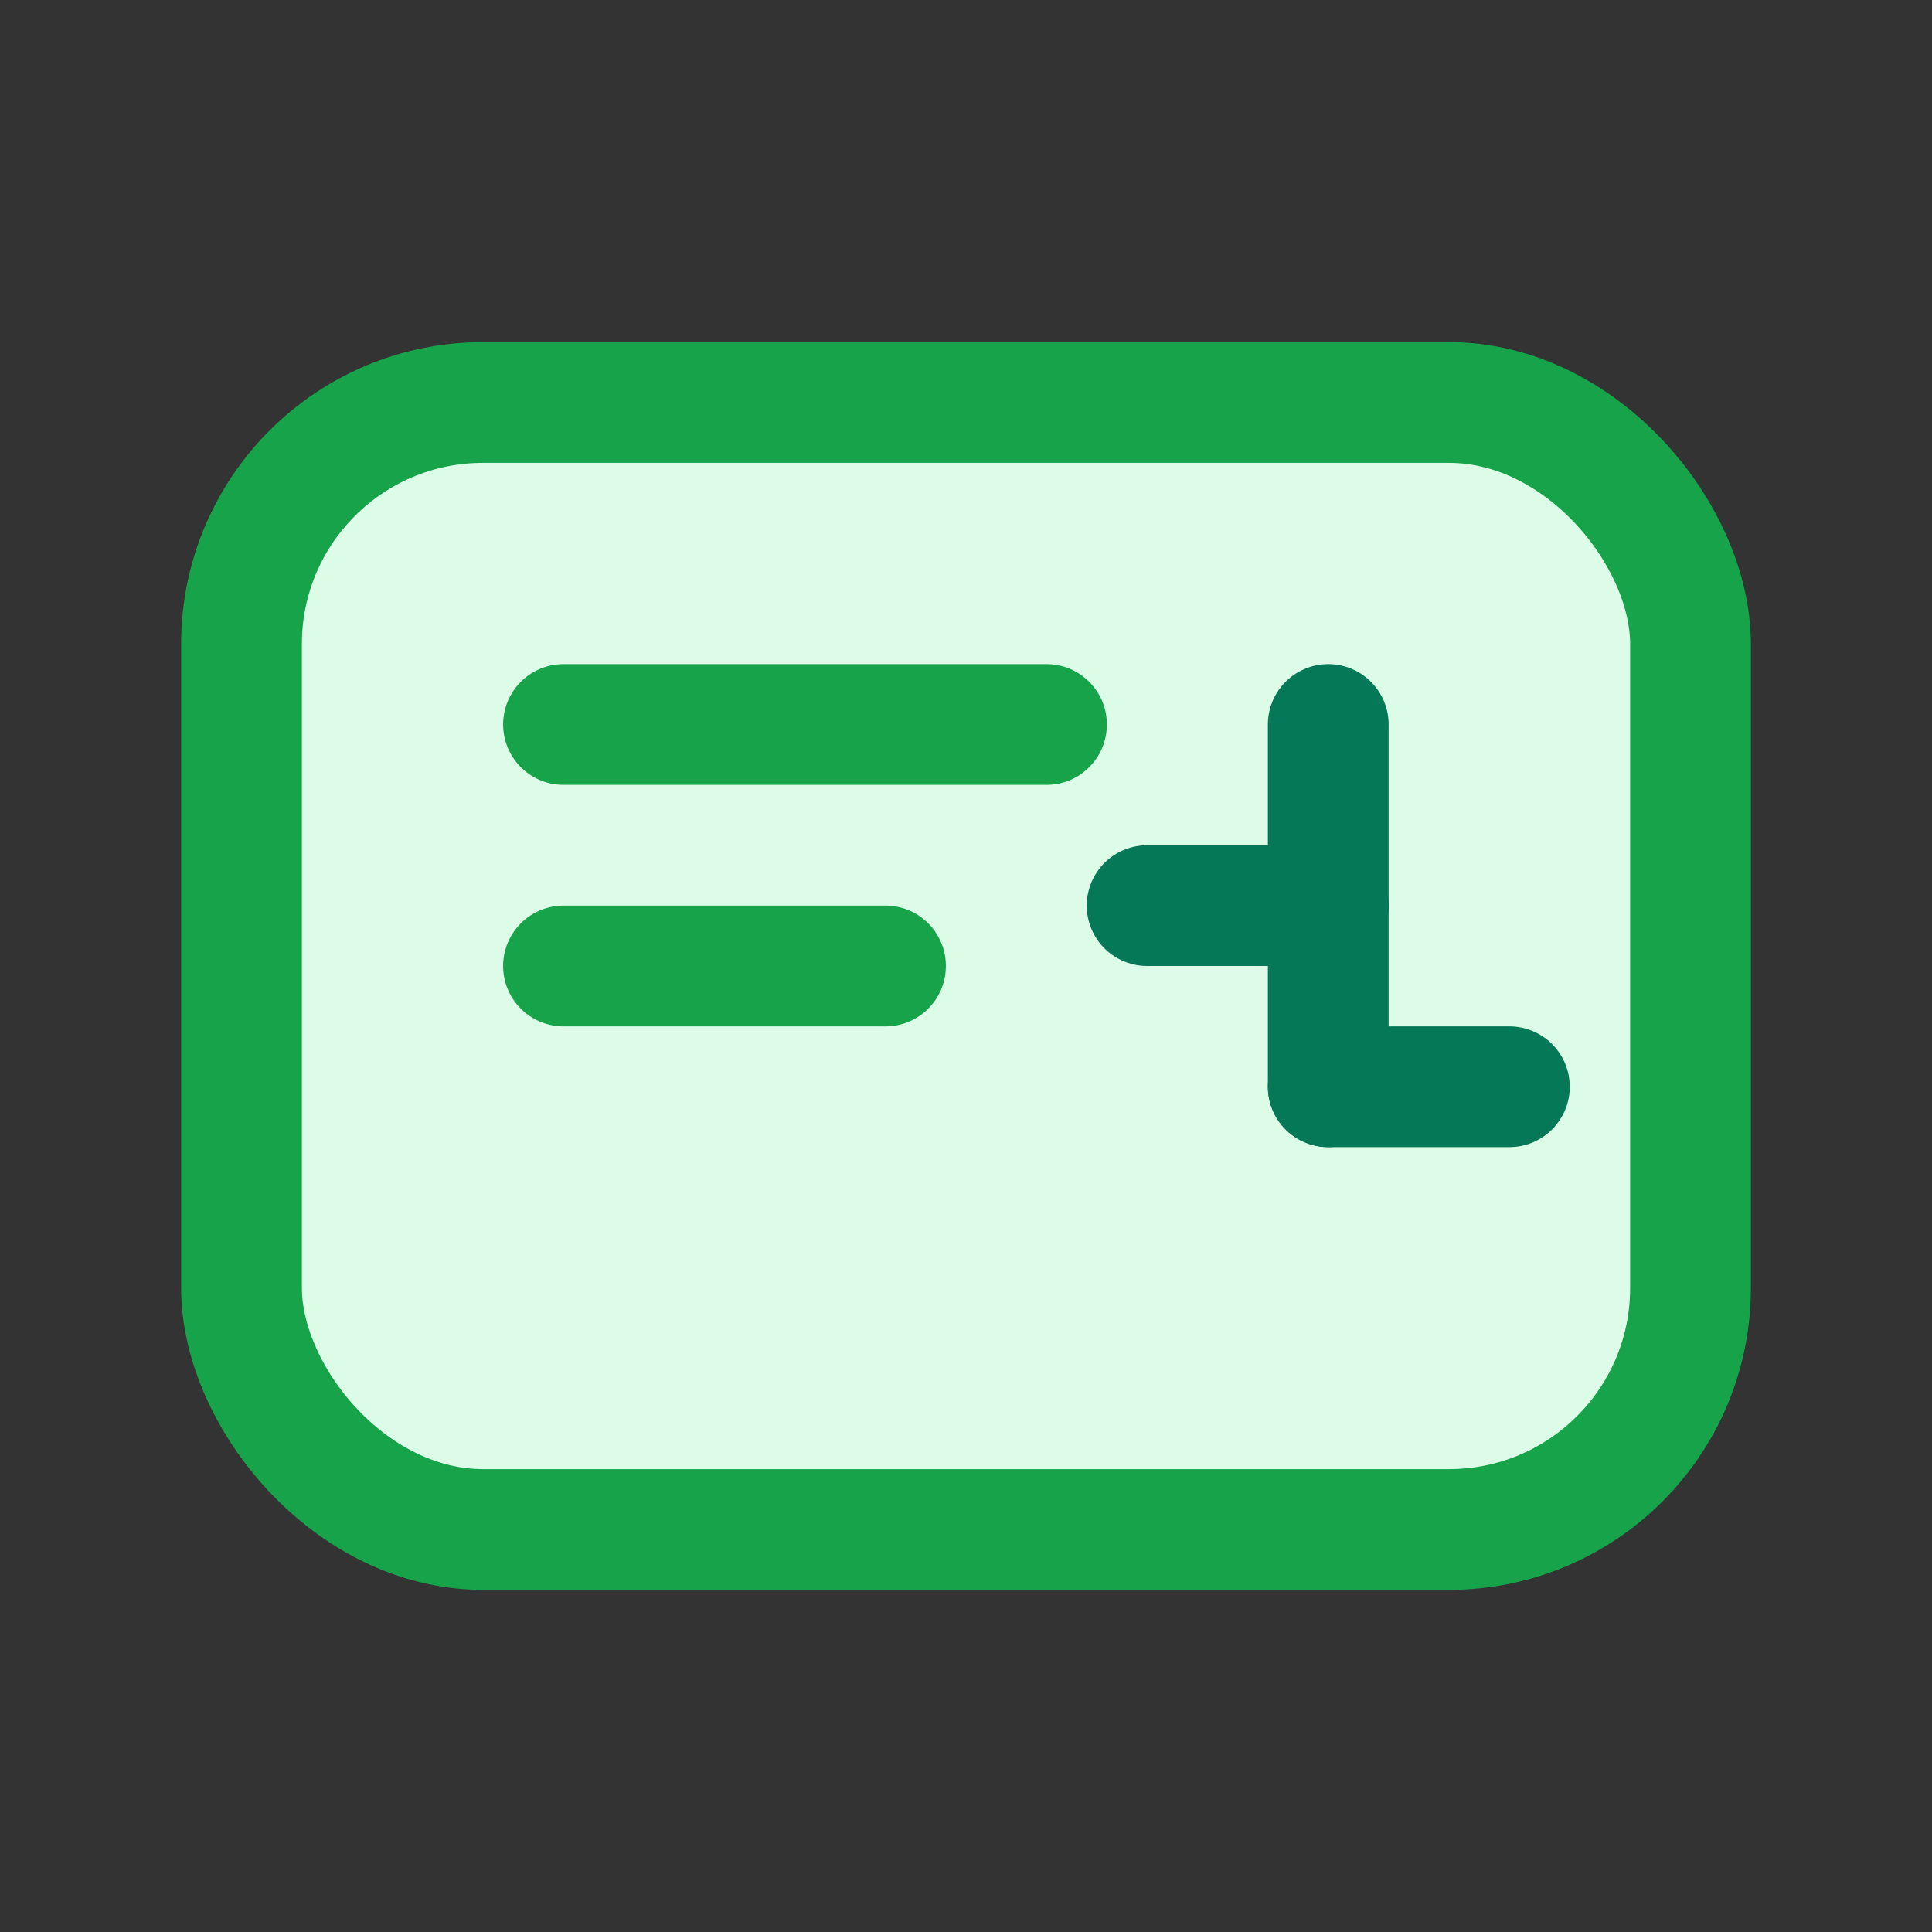 <svg xmlns="http://www.w3.org/2000/svg" width="24" height="24" viewBox="0 0 24 24" fill="none">
  <rect x="0" y="0" width="24" height="24" fill="#333333" stroke="none"/>
  <rect x="3" y="5" width="18" height="14" rx="3" ry="3" fill="#DCFCE7" stroke="#16A34A" stroke-width="1.5"/>
  <path d="M7 9h6" stroke="#16A34A" stroke-width="1.5" stroke-linecap="round"/>
  <path d="M7 12h4" stroke="#16A34A" stroke-width="1.5" stroke-linecap="round"/>
  <path d="M16.5 11.25v-2.25" stroke="#047857" stroke-width="1.5" stroke-linecap="round"/>
  <path d="M16.5 11.25h-2.25" stroke="#047857" stroke-width="1.5" stroke-linecap="round"/>
  <path d="M16.5 11.25v2.25" stroke="#047857" stroke-width="1.5" stroke-linecap="round"/>
  <path d="M16.5 13.5h2.25" stroke="#047857" stroke-width="1.5" stroke-linecap="round"/>
</svg>
